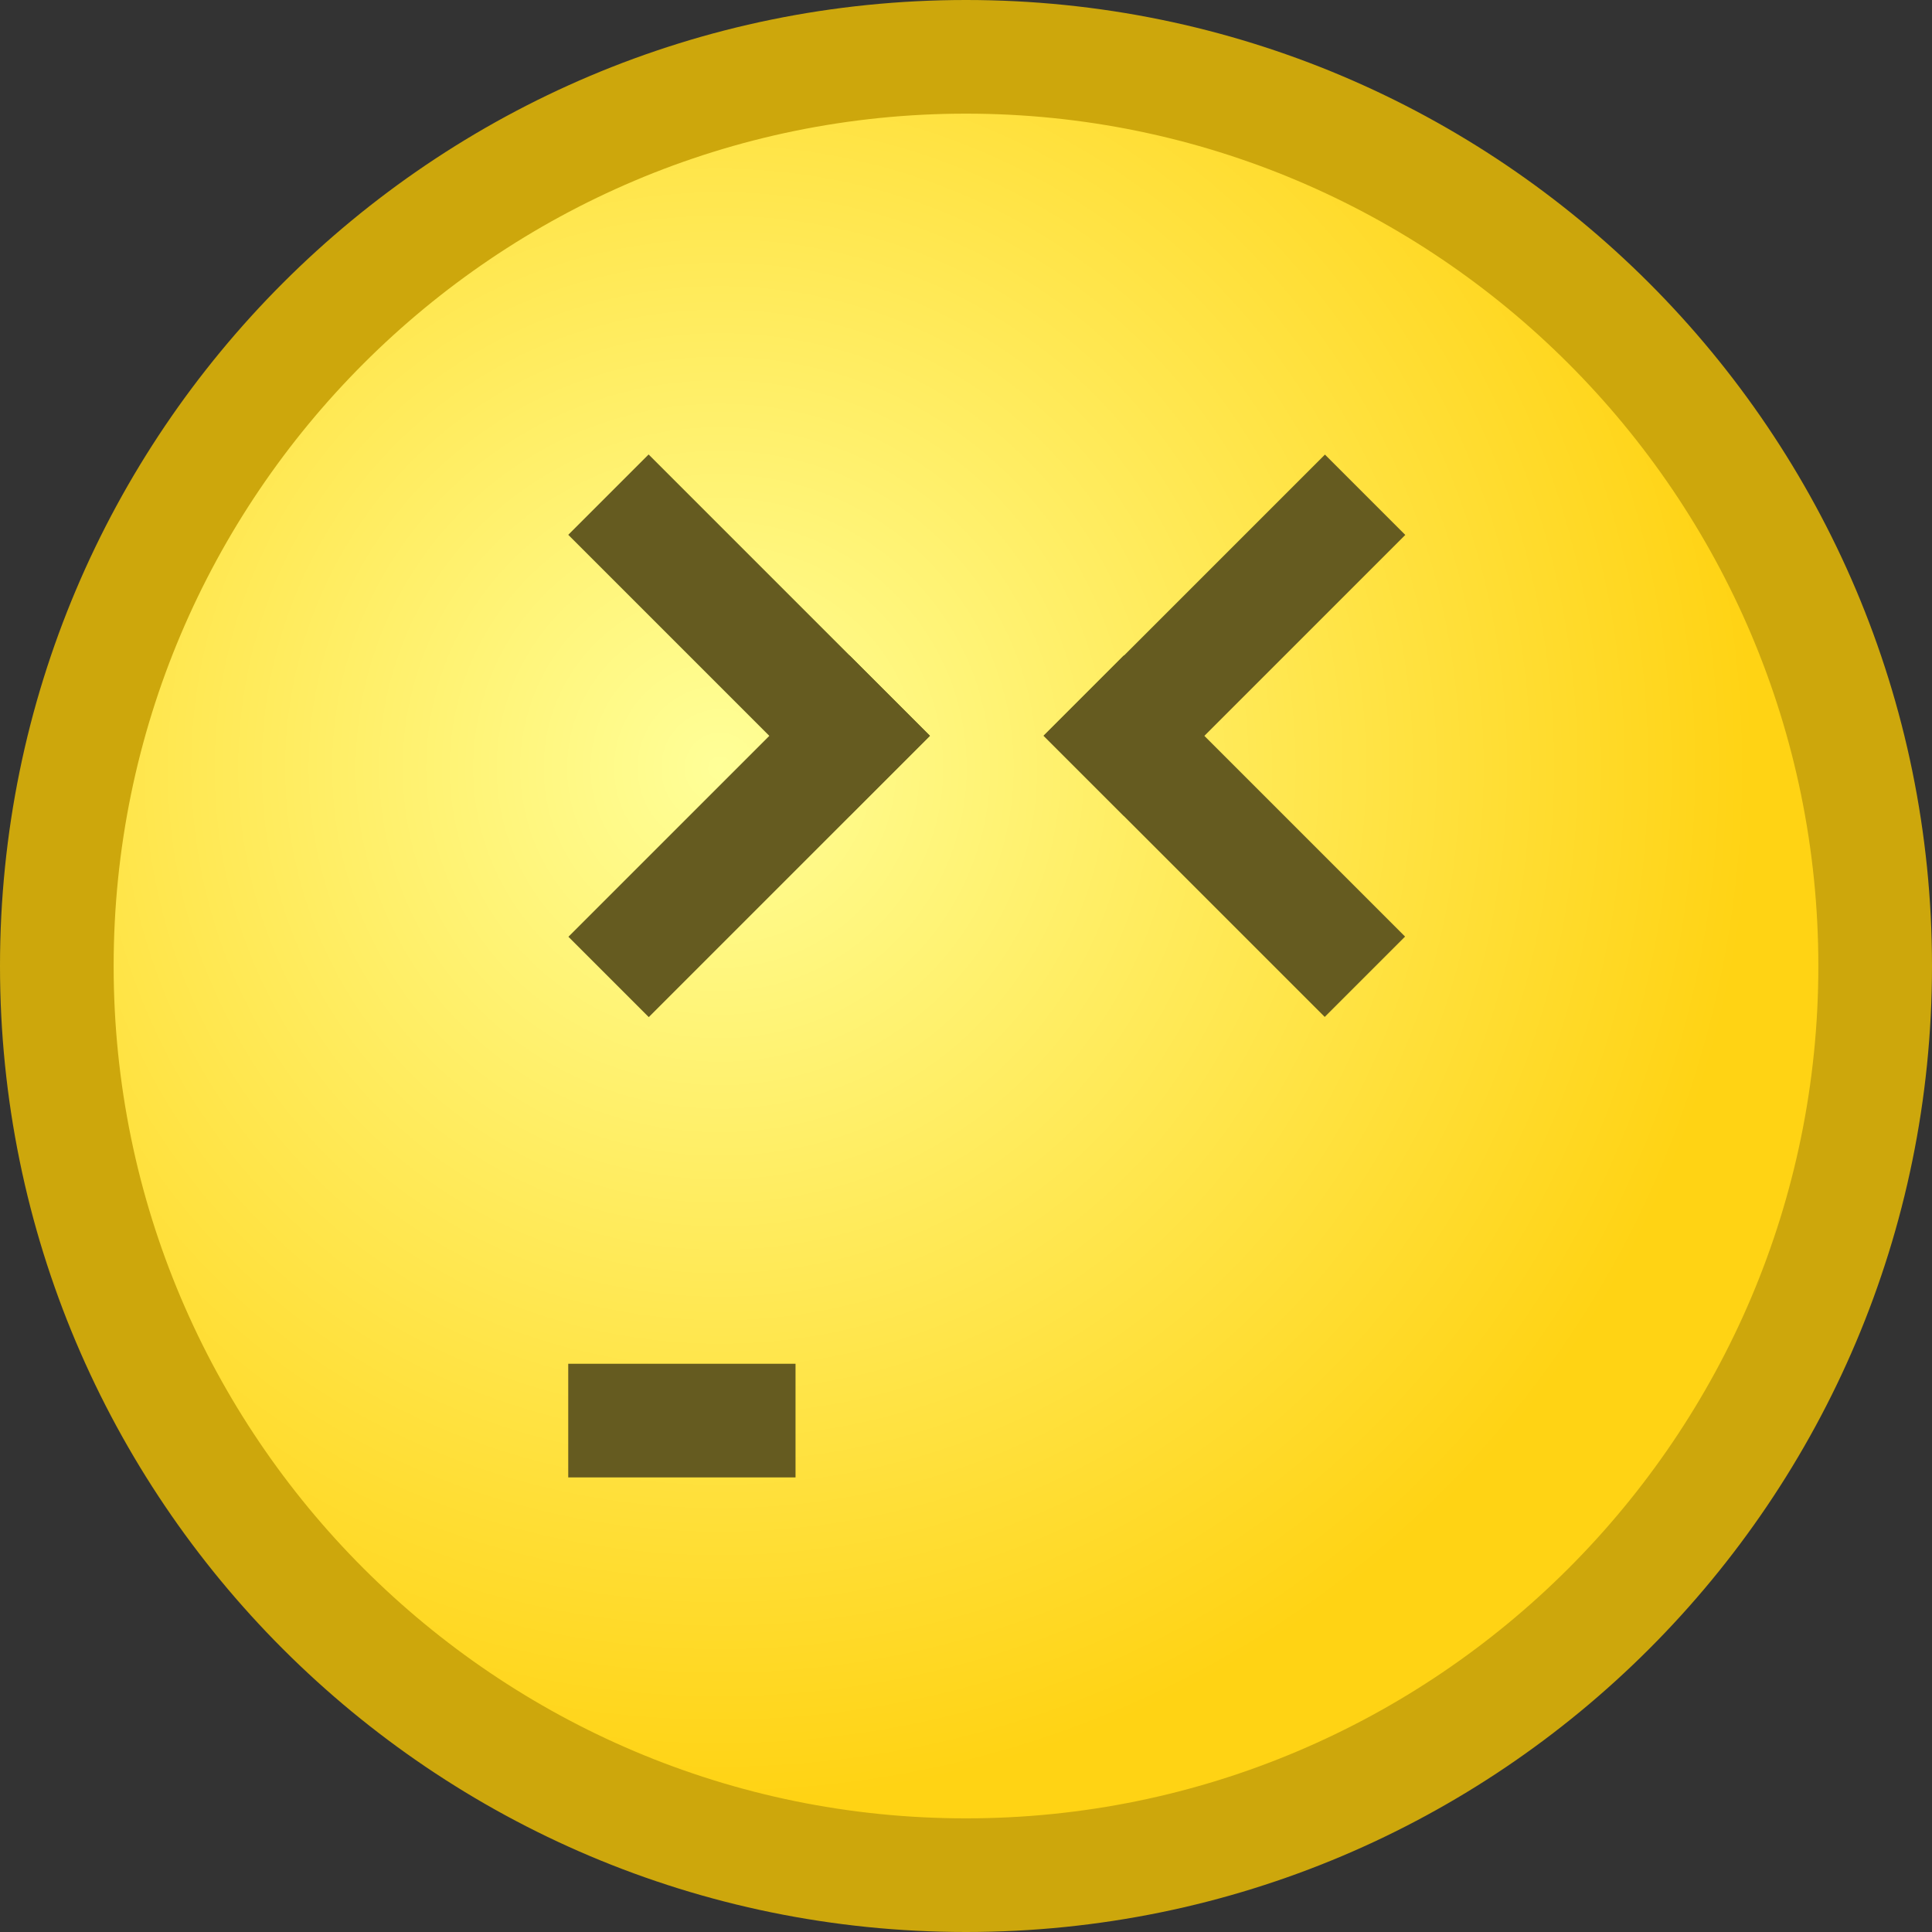 <?xml version="1.0" encoding="iso-8859-1"?>
<!DOCTYPE svg PUBLIC "-//W3C//DTD SVG 1.1//EN" "http://www.w3.org/Graphics/SVG/1.1/DTD/svg11.dtd">
<svg version="1.1" xmlns="http://www.w3.org/2000/svg" xmlns:xlink="http://www.w3.org/1999/xlink" height="17" width="17" xml:space="preserve">
	
	<rect width="100%" height="100%" fill="#333333" stroke="none"/>
	
	<!-- Copyright 2011–2015 KittMedia Productions -->
	<!-- Licensed under GNU Lesser General Public License, version 2.1 (LGPL-2.1) -->
	
	<radialGradient id="SVGID_1_" cx="6.333" cy="6.756" r="9.105" gradientUnits="userSpaceOnUse">
		<stop offset="0" style="stop-color:#FFFF98"/>
		<stop offset="1" style="stop-color:#FFD314"/>
	</radialGradient>
	
	<path style="fill:url(#SVGID_1_);" d="M8.5,16.5c-4.411,0-8-3.589-8-8s3.589-8,8-8s8,3.589,8,8S12.911,16.5,8.5,16.5z"/>
	<path style="fill:#CDA70C;" d="M8.5,1C12.636,1,16,4.364,16,8.5S12.636,16,8.5,16S1,12.636,1,8.5S4.364,1,8.5,1 M8.5,0C3.806,0,0,3.806,0,8.5C0,13.194,3.806,17,8.5,17S17,13.194,17,8.5C17,3.806,13.194,0,8.5,0L8.5,0z"/>
	<rect x="5" y="12" style="fill:#655B20;" width="2" height="1"/>
	<rect x="4.841" y="5.091" transform="matrix(0.707 0.707 -0.707 0.707 5.884 -3.023)" style="fill:#655B20;" width="3.5" height="1"/>
	<rect x="4.841" y="6.859" transform="matrix(-0.707 0.707 -0.707 -0.707 16.455 7.902)" style="fill:#655B20;" width="3.5" height="1"/>
	<rect x="9.023" y="5.091" transform="matrix(-0.707 0.707 -0.707 -0.707 22.344 1.927)" style="fill:#655B20;" width="3.5" height="1"/>
	<rect x="9.023" y="6.859" transform="matrix(0.707 0.707 -0.707 0.707 8.359 -5.462)" style="fill:#655B20;" width="3.5" height="1"/>
</svg>